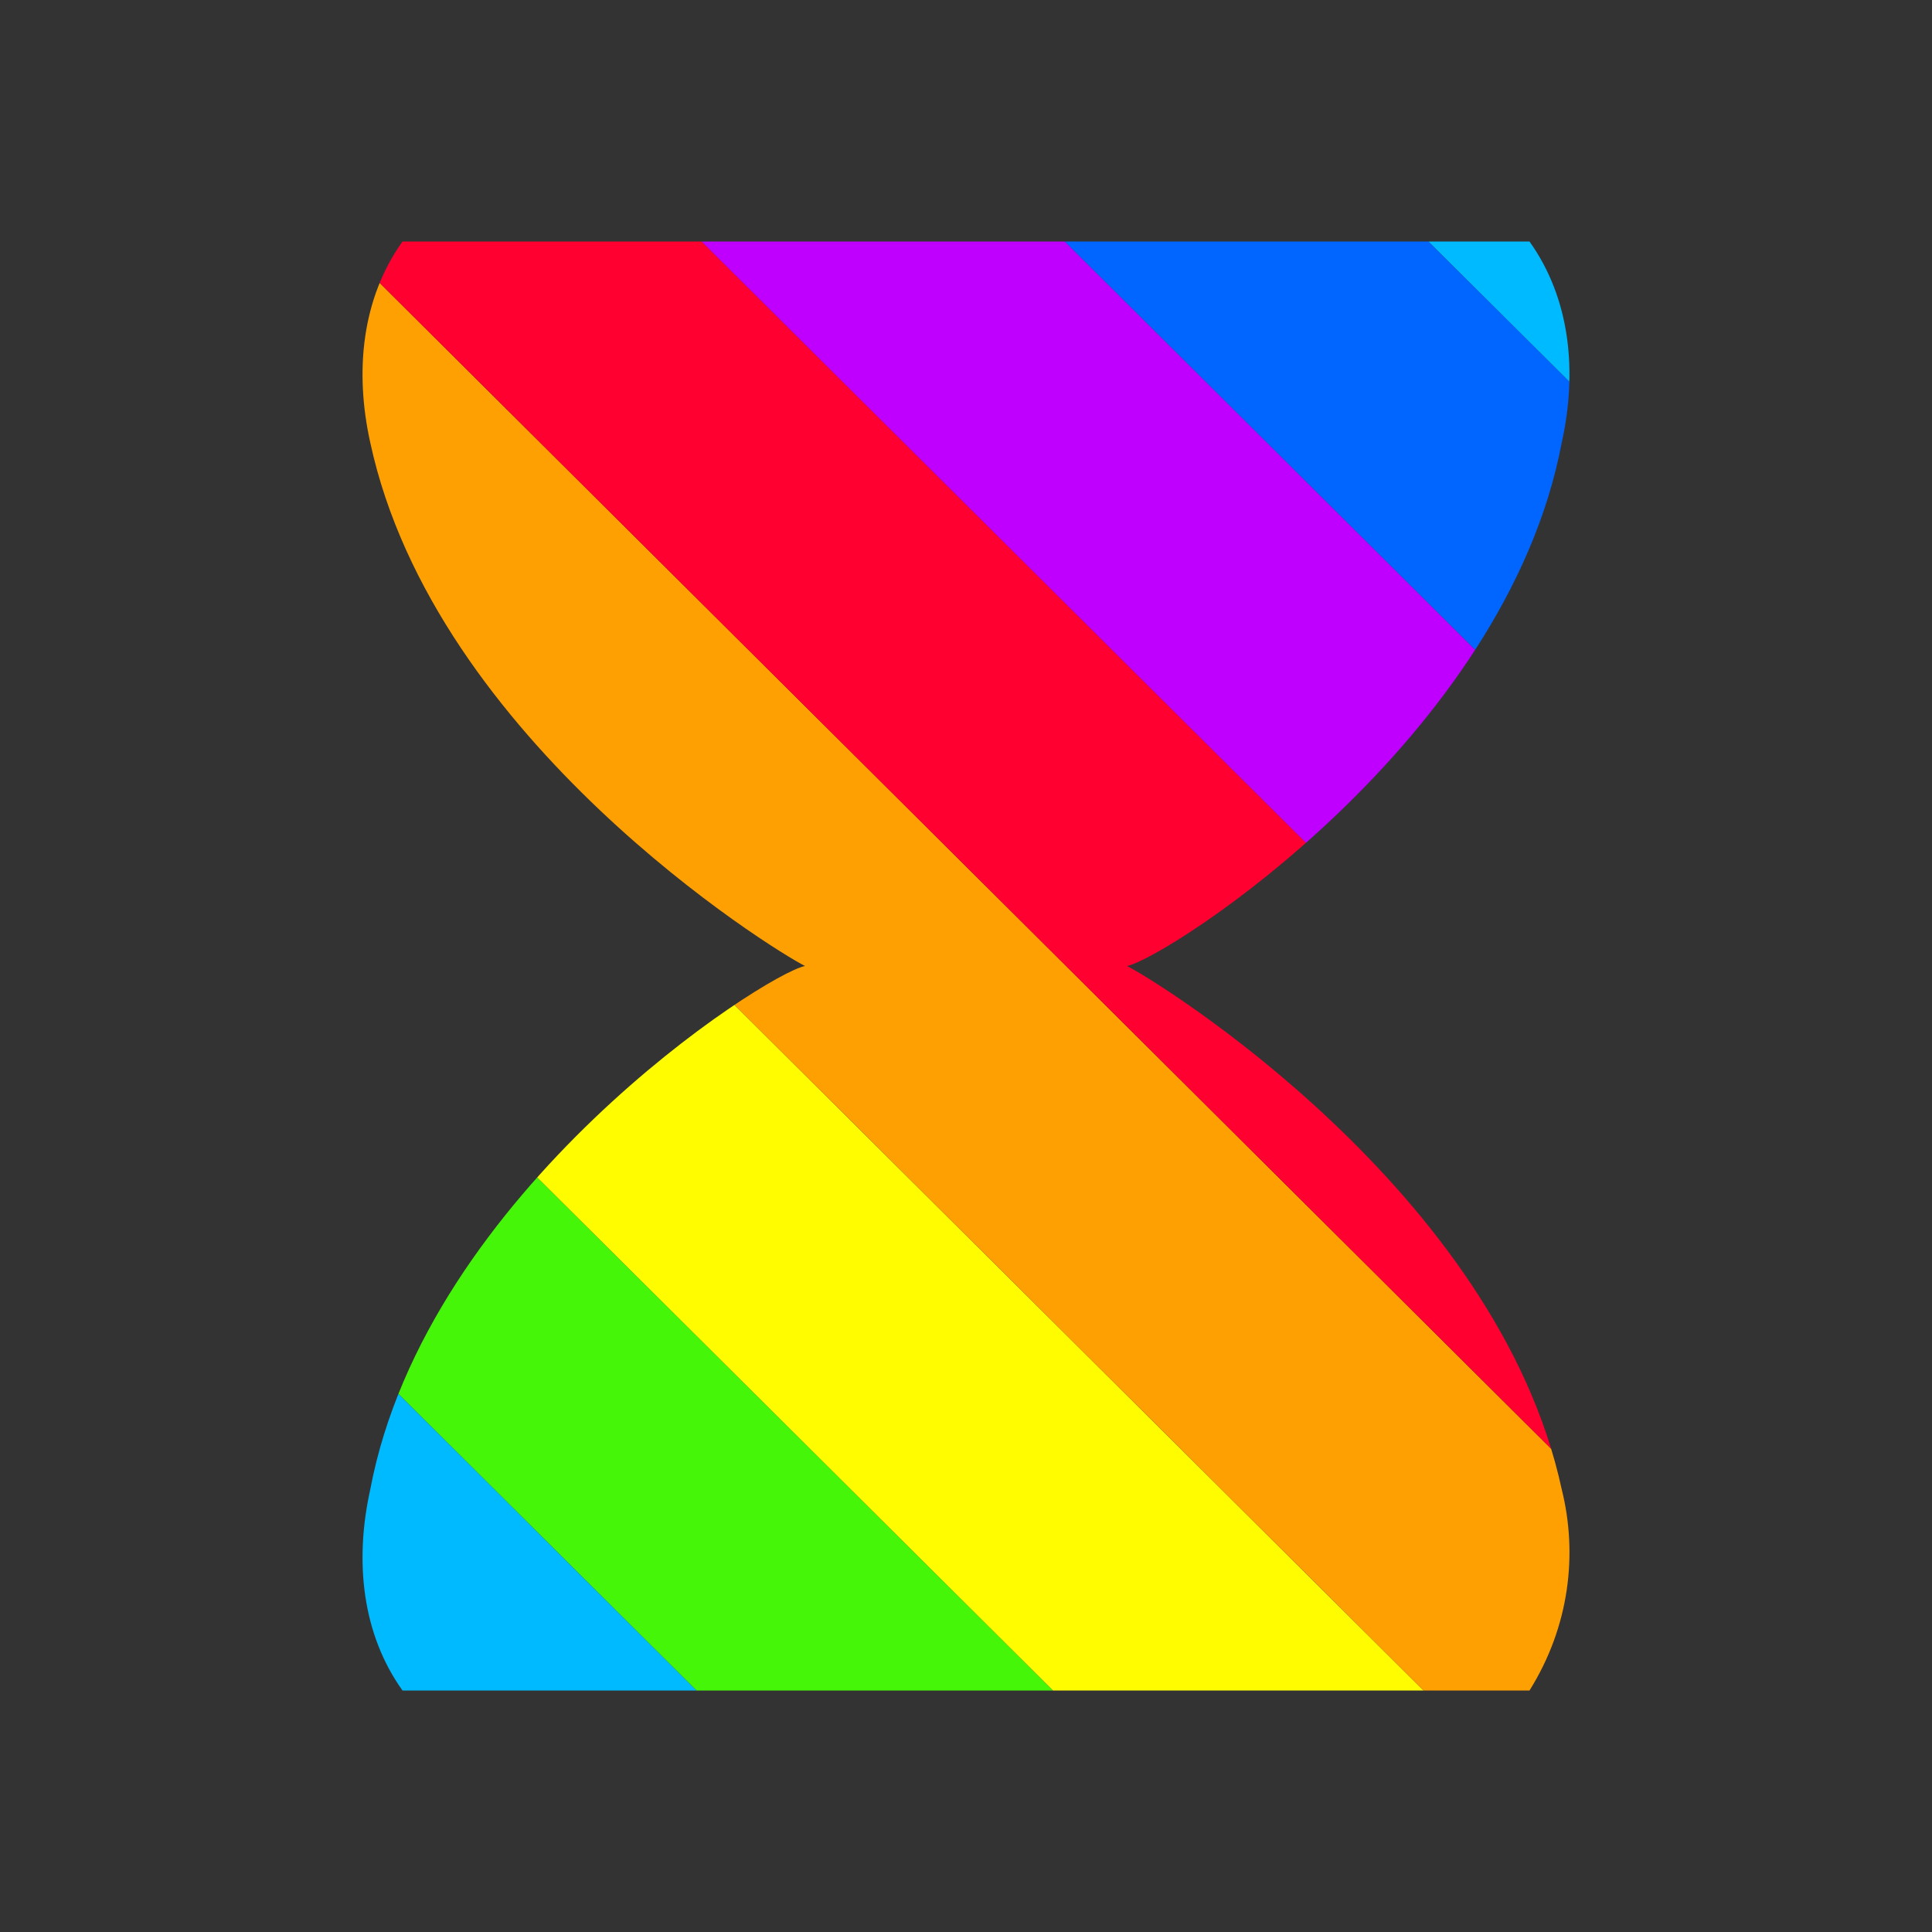 <?xml version="1.0" encoding="utf-8"?>
<!-- Generator: Adobe Illustrator 24.0.2, SVG Export Plug-In . SVG Version: 6.00 Build 0)  -->
<svg version="1.1" id="Layer_1" xmlns="http://www.w3.org/2000/svg" xmlns:xlink="http://www.w3.org/1999/xlink" x="0px" y="0px"
	 viewBox="0 0 24 24" style="enable-background:new 0 0 24 24;" xml:space="preserve">
<rect x="0" y="0" width="24" height="24" fill="#333333" stroke="none"/>
<style type="text/css">
	.st0{clip-path:url(#SVGID_2_);}
	.st1{clip-path:url(#SVGID_4_);}
	.st2{fill:#C000FF;}
	.st3{fill:#0066FF;}
	.st4{fill:#00BAFF;}
	.st5{fill:#46F609;}
	.st6{fill:#FFFC00;}
	.st7{fill:#FEA002;}
	.st8{fill:#FF0030;}
</style>
<title>wait</title>
<g>
	<g>
		<defs>
			<path id="SVGID_1_" d="M19,3c0.5,0.7,0.6,1.6,0.4,2.5c-0.7,3.7-4.9,6.4-5.4,6.5c0.4,0.2,4.6,2.8,5.4,6.5c0.2,0.8,0.1,1.7-0.4,2.5
				H5c-0.5-0.7-0.6-1.6-0.4-2.5c0.7-3.7,4.9-6.4,5.4-6.5c-0.4-0.2-4.6-2.8-5.4-6.5C4.4,4.6,4.5,3.7,5,3H19"/>
		</defs>
		<clipPath id="SVGID_2_">
			<use xlink:href="#SVGID_1_"  style="overflow:visible;"/>
		</clipPath>
		<g class="st0">
			<g>
				<g>
					<defs>
						<rect id="SVGID_3_" x="-27" y="-3" width="107.7" height="30"/>
					</defs>
					<clipPath id="SVGID_4_">
						<use xlink:href="#SVGID_3_"  style="overflow:visible;"/>
					</clipPath>
					<g class="st1">
						<polygon class="st2" points="354,405.3 351.7,407.6 -46.2,11.8 -43.9,9.5 						"/>
						<polygon class="st3" points="356.2,403.1 354,405.3 -43.9,9.5 -41.6,7.2 						"/>
						<polygon class="st4" points="358.5,400.8 356.2,403.1 -41.6,7.2 -39.3,5 						"/>
						<polygon class="st5" points="360.8,398.5 358.5,400.8 -39.3,5 -37.1,2.7 						"/>
						<polygon class="st6" points="363.1,396.3 360.8,398.5 -37.1,2.7 -34.8,0.4 						"/>
						<polygon class="st7" points="365.3,394 363.1,396.3 -34.8,0.4 -32.5,-1.8 						"/>
						<polygon class="st8" points="367.6,391.8 365.3,394 -32.5,-1.8 -30.3,-4.1 						"/>
						<polygon class="st2" points="369.9,389.5 367.6,391.8 -30.3,-4.1 -28,-6.3 						"/>
						<polygon class="st3" points="372.2,387.2 369.9,389.5 -28,-6.3 -25.7,-8.6 						"/>
						<polygon class="st4" points="374.4,385 372.2,387.2 -25.7,-8.6 -23.4,-10.9 						"/>
						<polygon class="st5" points="376.7,382.7 374.4,385 -23.4,-10.9 -21.2,-13.1 						"/>
						<polygon class="st6" points="379,380.5 376.7,382.7 -21.2,-13.1 -18.9,-15.4 						"/>
						<polygon class="st7" points="381.2,378.2 379,380.5 -18.9,-15.4 -16.6,-17.7 						"/>
						<polygon class="st8" points="383.5,375.9 381.2,378.2 -16.6,-17.7 -14.3,-19.9 						"/>
						<polygon class="st2" points="385.8,373.7 383.5,375.9 -14.3,-19.9 -12.1,-22.2 						"/>
						<polygon class="st3" points="388.1,371.4 385.8,373.7 -12.1,-22.2 -9.8,-24.4 						"/>
						<polygon class="st4" points="390.3,369.1 388.1,371.4 -9.8,-24.4 -7.5,-26.7 						"/>
						<polygon class="st5" points="392.6,366.9 390.3,369.1 -7.5,-26.7 -5.2,-29 						"/>
						<polygon class="st6" points="394.9,364.6 392.6,366.9 -5.2,-29 -3,-31.2 						"/>
						<polygon class="st7" points="397.2,362.4 394.9,364.6 -3,-31.2 -0.7,-33.5 						"/>
						<polygon class="st8" points="399.4,360.1 397.2,362.4 -0.7,-33.5 1.6,-35.7 						"/>
						<polygon class="st2" points="401.7,357.8 399.4,360.1 1.6,-35.7 3.8,-38 						"/>
						<polygon class="st3" points="404,355.6 401.7,357.8 3.8,-38 6.1,-40.3 						"/>
						<polygon class="st4" points="406.3,353.3 404,355.6 6.1,-40.3 8.4,-42.5 						"/>
						<polygon class="st5" points="408.5,351 406.3,353.3 8.4,-42.5 10.7,-44.8 						"/>
						<polygon class="st6" points="410.8,348.8 408.5,351 10.7,-44.8 12.9,-47.1 						"/>
						<polygon class="st7" points="413.1,346.5 410.8,348.8 12.9,-47.1 15.2,-49.3 						"/>
						<polygon class="st8" points="415.3,344.3 413.1,346.5 15.2,-49.3 17.5,-51.6 						"/>
						<polygon class="st2" points="417.6,342 415.3,344.3 17.5,-51.6 19.8,-53.8 						"/>
						<polygon class="st3" points="419.9,339.7 417.6,342 19.8,-53.8 22,-56.1 						"/>
						<polygon class="st4" points="422.2,337.5 419.9,339.7 22,-56.1 24.3,-58.4 						"/>
						<polygon class="st5" points="424.4,335.2 422.2,337.5 24.3,-58.4 26.6,-60.6 						"/>
						<polygon class="st6" points="426.7,333 424.4,335.2 26.6,-60.6 28.9,-62.9 						"/>
					</g>
				</g>
			</g>
		</g>
	</g>
</g>
</svg>
